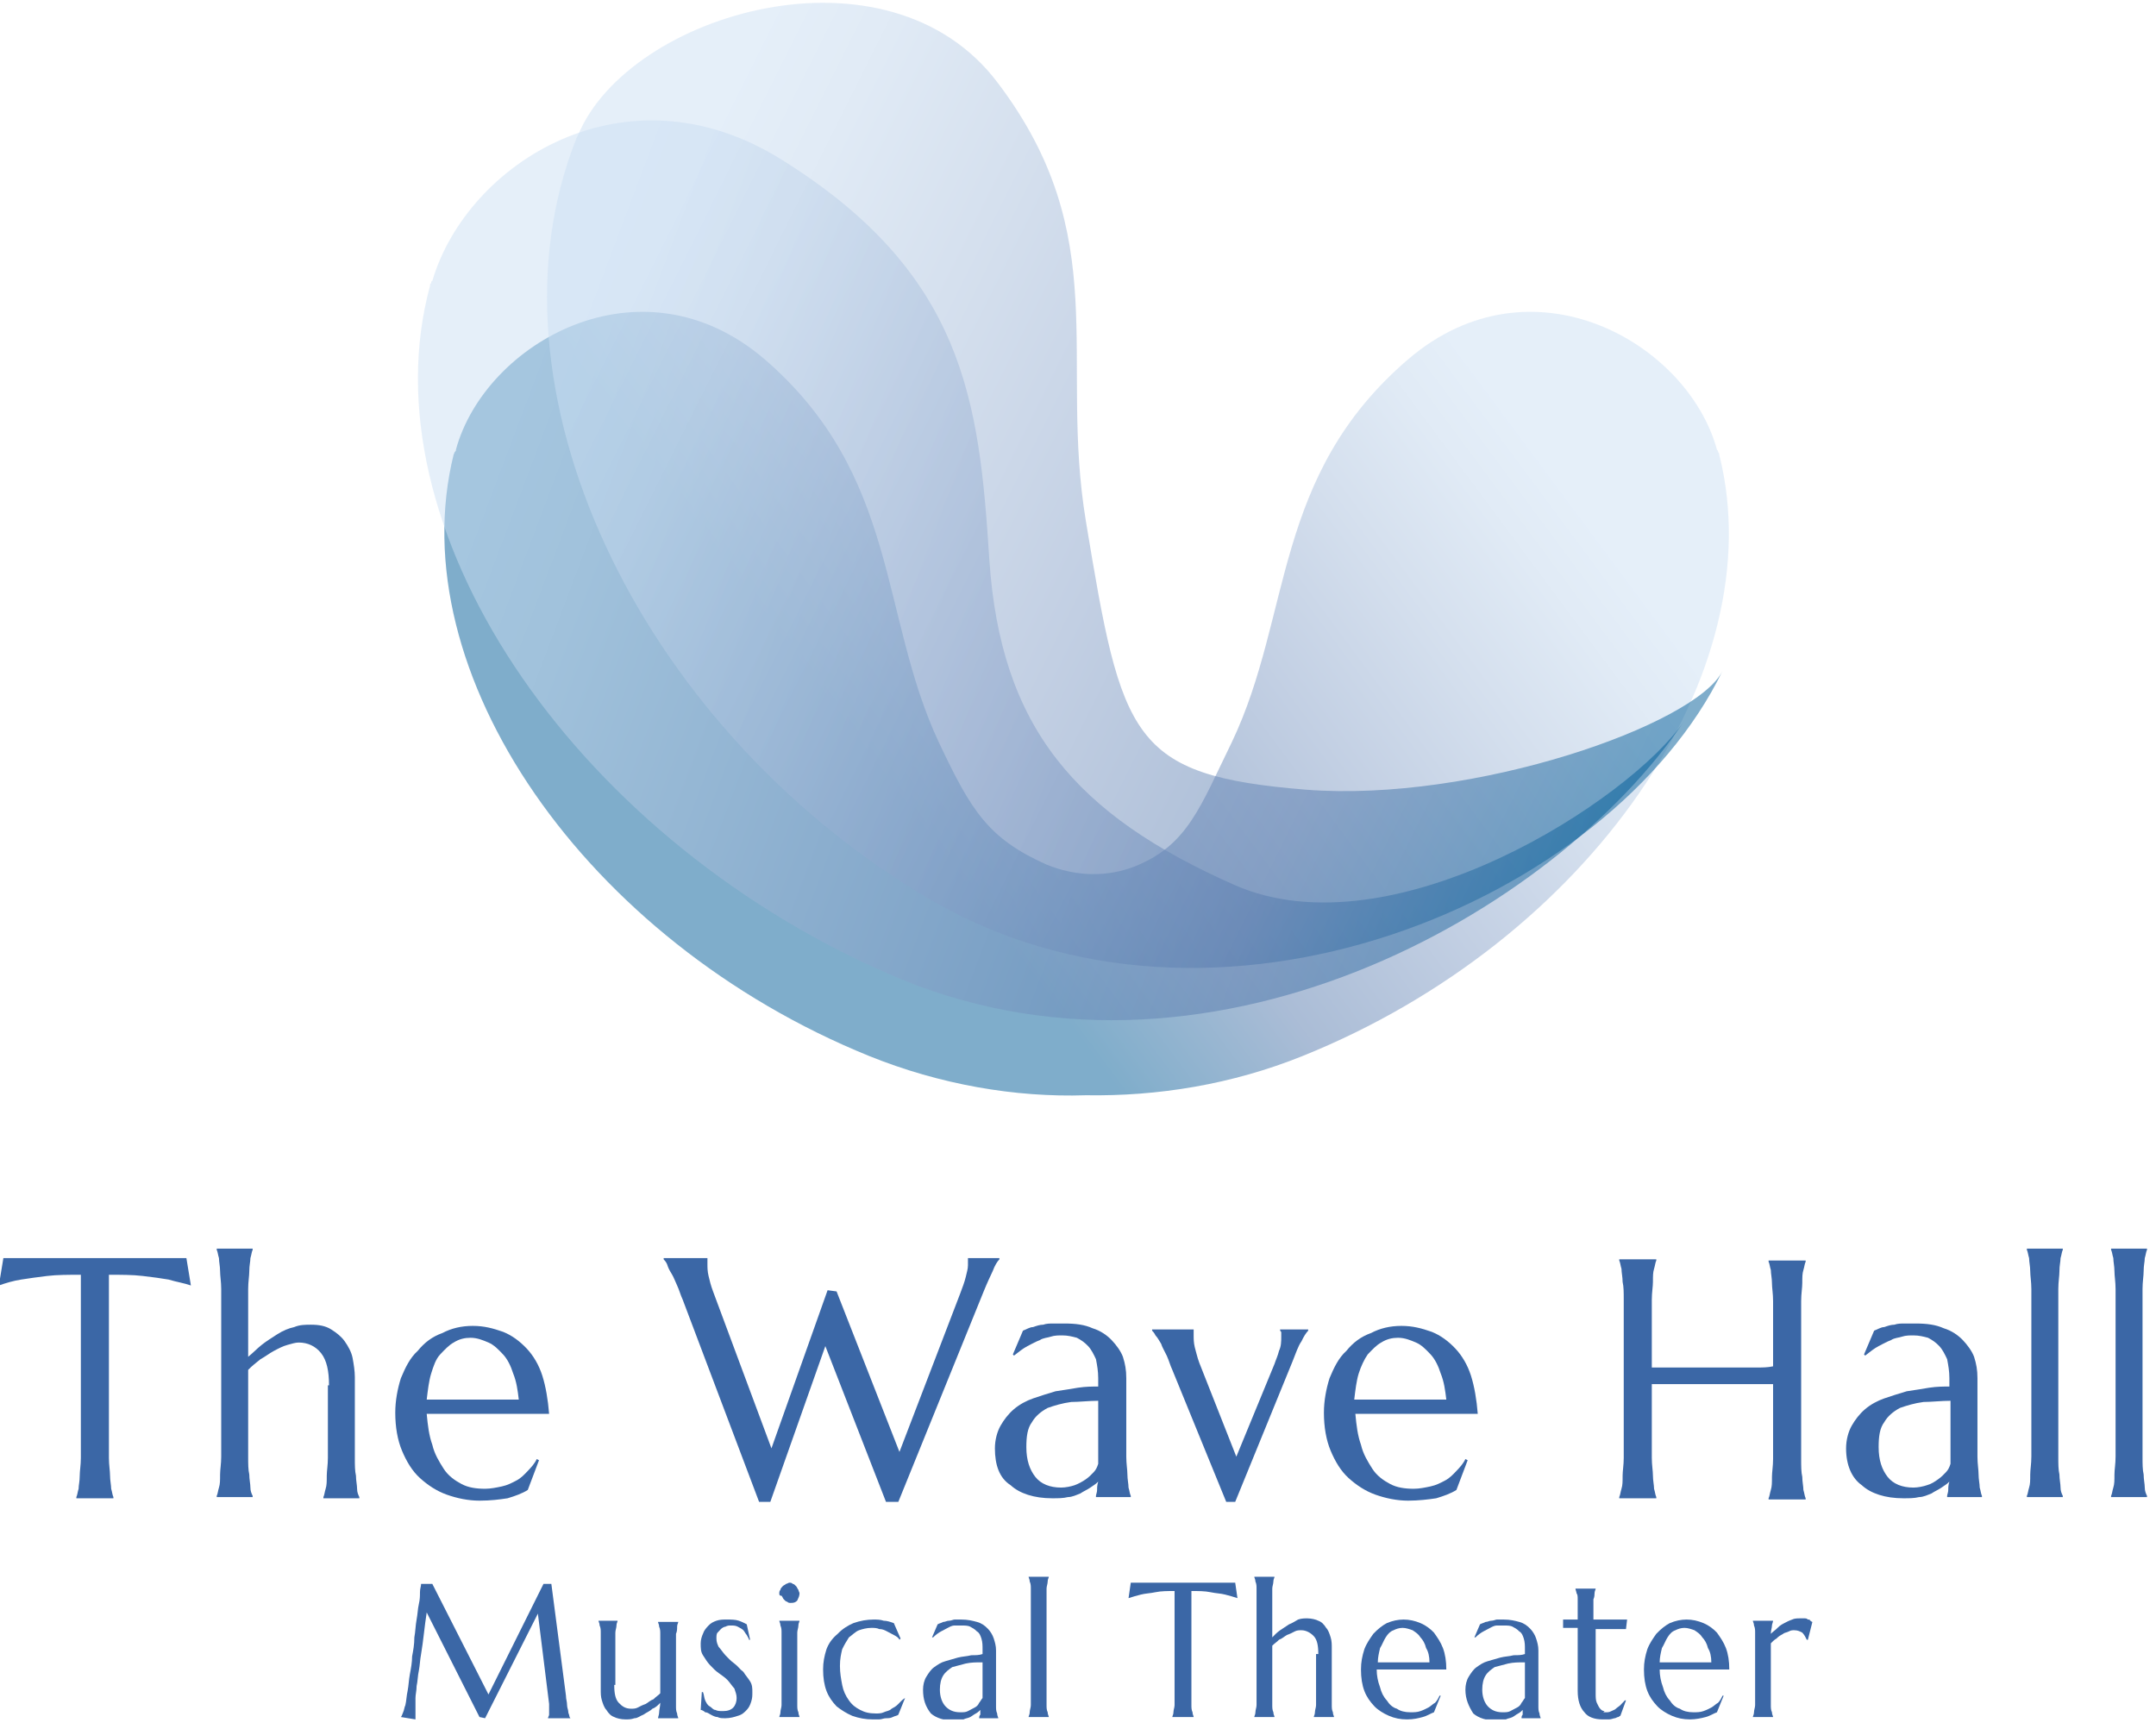 <svg width="192" height="154" viewBox="0 0 192 154" fill="none" xmlns="http://www.w3.org/2000/svg">
<g clip-path="url(#clip0_23_41)">
<path d="M153.1 40.471C153.1 40.365 153.1 40.365 153 40.259C153 40.153 153 40.153 152.9 40.047C150.3 30.518 136.4 22.577 125.4 32C113.3 42.377 115.1 54.765 109.7 66.095C106.9 71.812 105.8 75.2 101.2 77.106C98.6 78.165 95.8 78.059 93.2 77.001C88 74.671 86.5 72.236 83.6 66.095C78.3 54.765 80.1 42.377 68.1 32C57.1 22.577 43.2 30.518 40.6 40.047C40.6 40.153 40.6 40.153 40.5 40.259C40.4 40.365 40.5 40.365 40.4 40.471C35.6 59.847 52.1 83.777 77.4 94.047C83.7 96.589 90.4 97.753 96.7 97.542C103.1 97.647 109.7 96.589 116 94.047C141.5 83.777 158 59.847 153.1 40.471Z" fill="url(#paint0_linear_23_41)"/>
<path d="M150 64.189C138.6 81.236 107.2 99.236 78.9 86.636C50.6 74.142 32.5 46.718 38.3 25.436C38.3 25.33 38.3 25.224 38.4 25.224C38.4 25.118 38.4 25.012 38.5 25.012C41.6 14.53 55.7 5.53 69.6 14.212C85.9 24.377 87.2 35.706 88.1 49.789C89.1 64.824 95.8 72.553 109.9 78.8C124 85.047 145.3 71.177 150 64.189Z" fill="url(#paint1_linear_23_41)"/>
<path d="M153.4 59.742C143.5 80.177 108.2 95.318 82.4 79.859C56.6 64.4 42.6 34.33 51.3 12.412C51.3 12.306 51.4 12.2 51.4 12.2C51.4 12.095 51.5 11.989 51.5 11.989C56 1.189 79.1 -5.694 88.9 7.436C99.2 21.095 94.3 31.895 96.7 46.401C99.9 65.777 100.7 69.059 116.3 70.33C131.3 71.495 151.1 64.506 153.4 59.742Z" fill="url(#paint2_linear_23_41)"/>
<path d="M7.2 113.53C6.1 113.53 5.1 113.53 4.2 113.636C3.3 113.742 2.6 113.848 1.9 113.954C1.2 114.06 0.5 114.271 -0.1 114.483L0.3 112.048C0.4 112.048 0.6 112.048 0.8 112.048C1 112.048 1.3 112.048 1.5 112.048C1.8 112.048 2.1 112.048 2.4 112.048C2.7 112.048 3 112.048 3.3 112.048C3.6 112.048 3.8 112.048 4 112.048C4.2 112.048 4.4 112.048 4.5 112.048H12.4C12.5 112.048 12.6 112.048 12.9 112.048C13.1 112.048 13.3 112.048 13.6 112.048C13.9 112.048 14.2 112.048 14.5 112.048C14.8 112.048 15.1 112.048 15.4 112.048C15.7 112.048 15.9 112.048 16.1 112.048C16.3 112.048 16.5 112.048 16.6 112.048L17 114.483C16.4 114.271 15.7 114.166 15 113.954C14.4 113.848 13.6 113.742 12.7 113.636C11.8 113.53 10.8 113.53 9.7 113.53V127.613C9.7 128.46 9.7 129.201 9.7 129.836C9.7 130.471 9.8 131.001 9.8 131.424C9.8 131.848 9.9 132.271 9.9 132.589C10 132.907 10 133.118 10.1 133.33V133.436H6.8V133.33C6.9 133.118 6.9 132.907 7 132.589C7 132.271 7.1 131.954 7.1 131.424C7.1 131.001 7.2 130.471 7.2 129.836C7.2 129.201 7.2 128.46 7.2 127.613V113.53Z" fill="#3B67A6"/>
<path d="M29.3 123.377C29.3 122.107 29.1 121.154 28.6 120.518C28.1 119.883 27.4 119.565 26.6 119.565C26.3 119.565 26 119.671 25.6 119.777C25.2 119.883 24.8 120.095 24.4 120.307C24 120.518 23.6 120.836 23.2 121.048C22.8 121.365 22.4 121.683 22.1 122.001V127.507C22.1 128.354 22.1 129.095 22.1 129.73C22.1 130.365 22.1 130.895 22.2 131.318C22.2 131.742 22.3 132.165 22.3 132.483C22.3 132.801 22.4 133.012 22.5 133.224V133.33H19.3V133.224C19.4 133.012 19.4 132.801 19.5 132.483C19.6 132.165 19.6 131.848 19.6 131.318C19.6 130.895 19.7 130.365 19.7 129.73C19.7 129.095 19.7 128.354 19.7 127.507V117.024C19.7 116.177 19.7 115.436 19.7 114.801C19.7 114.165 19.6 113.636 19.6 113.212C19.6 112.789 19.5 112.365 19.5 112.048C19.4 111.73 19.4 111.518 19.3 111.307V111.201H22.5V111.307C22.4 111.518 22.4 111.73 22.3 112.048C22.3 112.365 22.2 112.683 22.2 113.212C22.2 113.636 22.1 114.165 22.1 114.801C22.1 115.436 22.1 116.177 22.1 117.024V120.836C22.5 120.518 22.9 120.095 23.3 119.777C23.7 119.46 24.2 119.142 24.7 118.824C25.2 118.507 25.7 118.295 26.2 118.189C26.7 117.977 27.2 117.977 27.7 117.977C28.4 117.977 29 118.083 29.5 118.401C30 118.718 30.4 119.036 30.7 119.46C31 119.883 31.3 120.412 31.4 120.942C31.5 121.471 31.6 122.107 31.6 122.636V127.612C31.6 128.46 31.6 129.201 31.6 129.836C31.6 130.471 31.6 131.001 31.7 131.424C31.7 131.848 31.8 132.271 31.8 132.589C31.8 132.907 31.9 133.118 32 133.33V133.436H28.8V133.33C28.9 133.118 28.9 132.907 29 132.589C29.1 132.271 29.1 131.954 29.1 131.424C29.1 131.001 29.2 130.471 29.2 129.836C29.2 129.201 29.2 128.46 29.2 127.612V123.377H29.3Z" fill="#3B67A6"/>
<path d="M42.7 133.648C41.7 133.648 40.7 133.436 39.8 133.118C38.9 132.801 38.1 132.271 37.4 131.636C36.7 131.001 36.2 130.154 35.8 129.201C35.4 128.248 35.2 127.083 35.2 125.812C35.2 124.754 35.4 123.695 35.7 122.742C36.1 121.789 36.5 120.942 37.2 120.307C37.8 119.565 38.5 119.036 39.4 118.718C40.2 118.295 41.1 118.083 42.1 118.083C43.1 118.083 43.9 118.295 44.8 118.612C45.6 118.93 46.3 119.459 46.9 120.095C47.5 120.73 48 121.577 48.3 122.53C48.6 123.483 48.8 124.648 48.9 125.918C47.9 125.918 46.8 125.918 45.8 125.918C44.8 125.918 43.7 125.918 42.5 125.918C41.7 125.918 40.9 125.918 40.1 125.918C39.3 125.918 38.6 125.918 38 125.918C38.1 126.977 38.2 127.824 38.5 128.671C38.7 129.518 39.1 130.154 39.5 130.789C39.9 131.424 40.5 131.848 41.1 132.165C41.7 132.483 42.4 132.589 43.2 132.589C43.7 132.589 44.2 132.483 44.7 132.377C45.2 132.271 45.6 132.059 46 131.848C46.4 131.636 46.7 131.318 47 131.001C47.3 130.683 47.6 130.365 47.8 129.942L48 130.048L47 132.695C46.5 133.012 45.9 133.224 45.2 133.436C44.5 133.542 43.7 133.648 42.7 133.648ZM40.9 124.648C41.8 124.648 42.8 124.648 43.7 124.648C44.6 124.648 45.5 124.648 46.2 124.648C46.1 123.801 46 123.059 45.7 122.318C45.5 121.683 45.2 121.048 44.8 120.624C44.4 120.201 44 119.777 43.5 119.565C43 119.354 42.5 119.142 41.9 119.142C41.4 119.142 40.9 119.248 40.4 119.565C40 119.777 39.6 120.201 39.2 120.624C38.8 121.048 38.6 121.683 38.4 122.318C38.2 122.954 38.1 123.801 38 124.648C38.4 124.648 38.9 124.648 39.3 124.648C39.9 124.648 40.4 124.648 40.9 124.648Z" fill="#3B67A6"/>
<path d="M74.5 115.013L80.1 129.307L85.5 115.224C85.7 114.695 85.9 114.165 86 113.742C86.1 113.318 86.2 113.001 86.2 112.683C86.2 112.577 86.2 112.471 86.2 112.366C86.2 112.26 86.2 112.154 86.2 112.154V112.048H89V112.154C88.8 112.365 88.6 112.683 88.4 113.213C88.2 113.636 87.9 114.271 87.6 115.013L80 133.754H78.9L73.5 119.883L68.6 133.754H67.6L60.8 115.754C60.6 115.33 60.5 114.907 60.3 114.483C60.1 114.06 60 113.742 59.8 113.424C59.6 113.107 59.5 112.895 59.4 112.577C59.3 112.365 59.2 112.26 59.1 112.154V112.048H63V112.154C63 112.26 63 112.366 63 112.366C63 112.471 63 112.471 63 112.577C63 112.895 63 113.213 63.1 113.636C63.2 114.06 63.3 114.483 63.5 115.013L68.7 128.989L73.7 114.907L74.5 115.013Z" fill="#3B67A6"/>
<path d="M88.6 128.989C88.6 128.248 88.8 127.506 89.1 126.977C89.4 126.448 89.8 125.918 90.3 125.495C90.8 125.071 91.4 124.753 92 124.542C92.6 124.33 93.3 124.118 94 123.906C94.7 123.801 95.4 123.695 96 123.589C96.7 123.483 97.3 123.483 97.8 123.483V122.742C97.8 122.106 97.7 121.577 97.6 121.048C97.4 120.624 97.2 120.201 96.9 119.883C96.6 119.565 96.3 119.353 95.9 119.142C95.5 119.036 95.1 118.93 94.6 118.93C94.3 118.93 93.9 118.93 93.6 119.036C93.3 119.142 92.9 119.142 92.6 119.353C92.3 119.459 91.9 119.671 91.5 119.883C91.1 120.095 90.7 120.412 90.3 120.73L90.2 120.624L91.1 118.506C91.4 118.401 91.7 118.189 92 118.189C92.3 118.083 92.6 117.977 92.9 117.977C93.2 117.871 93.5 117.871 93.8 117.871C94.1 117.871 94.5 117.871 94.8 117.871C95.8 117.871 96.6 117.977 97.3 118.295C98 118.506 98.6 118.93 99 119.353C99.4 119.777 99.8 120.306 100 120.836C100.2 121.471 100.3 122.001 100.3 122.742V127.506C100.3 128.353 100.3 129.095 100.3 129.73C100.3 130.365 100.4 130.895 100.4 131.318C100.4 131.742 100.5 132.165 100.5 132.483C100.6 132.801 100.6 133.012 100.7 133.224V133.33H97.6V133.224C97.6 133.118 97.7 132.906 97.7 132.695C97.7 132.483 97.7 132.271 97.8 131.953C97.6 132.165 97.4 132.271 97.1 132.483C96.8 132.695 96.5 132.801 96.2 133.012C95.9 133.118 95.5 133.33 95.1 133.33C94.7 133.436 94.2 133.436 93.7 133.436C92.1 133.436 90.8 133.012 90 132.271C89 131.636 88.6 130.471 88.6 128.989ZM97.8 124.753C97 124.753 96.1 124.859 95.4 124.859C94.6 124.965 93.9 125.177 93.3 125.389C92.7 125.706 92.2 126.13 91.9 126.659C91.5 127.189 91.4 127.93 91.4 128.883C91.4 130.048 91.7 130.895 92.2 131.53C92.7 132.165 93.5 132.483 94.5 132.483C94.9 132.483 95.4 132.377 95.7 132.271C96 132.165 96.4 131.953 96.7 131.742C97 131.53 97.2 131.318 97.4 131.106C97.6 130.895 97.7 130.683 97.8 130.365C97.8 129.942 97.8 129.624 97.8 129.095C97.8 128.671 97.8 128.142 97.8 127.506V124.753Z" fill="#3B67A6"/>
<path d="M106.3 118.295C106.3 118.401 106.3 118.507 106.3 118.613C106.3 118.718 106.3 118.824 106.3 118.93C106.3 119.248 106.3 119.566 106.4 119.989C106.5 120.307 106.6 120.836 106.8 121.366L110.1 129.73L113.5 121.471C113.6 121.154 113.8 120.73 113.9 120.307C114.1 119.883 114.1 119.46 114.1 119.036C114.1 118.93 114.1 118.824 114.1 118.718C114.1 118.613 114.1 118.613 114 118.507V118.401H116.5V118.507C116.3 118.718 116.1 119.036 115.9 119.46C115.6 119.883 115.4 120.518 115.1 121.26L110 133.754H109.2L104.4 122.001C104.2 121.577 104.1 121.154 103.9 120.73C103.7 120.307 103.5 119.989 103.4 119.671C103.2 119.354 103.1 119.142 102.9 118.93C102.8 118.718 102.7 118.613 102.6 118.507V118.401H106.3V118.295Z" fill="#3B67A6"/>
<path d="M125.4 133.648C124.4 133.648 123.4 133.436 122.5 133.118C121.6 132.801 120.8 132.271 120.1 131.636C119.4 131.001 118.9 130.154 118.5 129.201C118.1 128.248 117.9 127.083 117.9 125.812C117.9 124.754 118.1 123.695 118.4 122.742C118.8 121.789 119.2 120.942 119.9 120.307C120.5 119.565 121.2 119.036 122.1 118.718C122.9 118.295 123.8 118.083 124.8 118.083C125.8 118.083 126.6 118.295 127.5 118.612C128.3 118.93 129 119.459 129.6 120.095C130.2 120.73 130.7 121.577 131 122.53C131.3 123.483 131.5 124.648 131.6 125.918C130.6 125.918 129.5 125.918 128.5 125.918C127.5 125.918 126.4 125.918 125.2 125.918C124.4 125.918 123.6 125.918 122.8 125.918C122 125.918 121.3 125.918 120.7 125.918C120.8 126.977 120.9 127.824 121.2 128.671C121.4 129.518 121.8 130.154 122.2 130.789C122.6 131.424 123.2 131.848 123.8 132.165C124.4 132.483 125.1 132.589 125.9 132.589C126.4 132.589 126.9 132.483 127.4 132.377C127.9 132.271 128.3 132.059 128.7 131.848C129.1 131.636 129.4 131.318 129.7 131.001C130 130.683 130.3 130.365 130.5 129.942L130.7 130.048L129.7 132.695C129.2 133.012 128.6 133.224 127.9 133.436C127.2 133.542 126.3 133.648 125.4 133.648ZM123.5 124.648C124.4 124.648 125.4 124.648 126.3 124.648C127.2 124.648 128.1 124.648 128.8 124.648C128.7 123.801 128.6 123.059 128.3 122.318C128.1 121.683 127.8 121.048 127.4 120.624C127 120.201 126.6 119.777 126.1 119.565C125.6 119.354 125.1 119.142 124.5 119.142C124 119.142 123.5 119.248 123 119.565C122.6 119.777 122.2 120.201 121.8 120.624C121.5 121.048 121.2 121.683 121 122.318C120.8 122.954 120.7 123.801 120.6 124.648C121 124.648 121.5 124.648 121.9 124.648C122.5 124.648 123 124.648 123.5 124.648Z" fill="#3B67A6"/>
<path d="M157.9 123.271C157.5 123.271 157.1 123.271 156.5 123.271C155.9 123.271 155.3 123.271 154.7 123.271C154 123.271 153.4 123.271 152.7 123.271C152 123.271 151.3 123.271 150.6 123.271C149.9 123.271 149.3 123.271 148.7 123.271C148.1 123.271 147.6 123.271 147.1 123.271V127.613C147.1 128.46 147.1 129.201 147.1 129.836C147.1 130.471 147.2 131.001 147.2 131.424C147.2 131.848 147.3 132.271 147.3 132.589C147.4 132.907 147.4 133.119 147.5 133.33V133.436H144.2V133.33C144.3 133.119 144.3 132.907 144.4 132.589C144.5 132.271 144.5 131.954 144.5 131.424C144.5 131.001 144.6 130.471 144.6 129.836C144.6 129.201 144.6 128.46 144.6 127.613V117.977C144.6 117.13 144.6 116.389 144.6 115.754C144.6 115.119 144.6 114.589 144.5 114.166C144.5 113.742 144.4 113.319 144.4 113.001C144.3 112.683 144.3 112.471 144.2 112.26V112.154H147.5V112.26C147.4 112.471 147.4 112.683 147.3 113.001C147.2 113.319 147.2 113.636 147.2 114.166C147.2 114.589 147.1 115.119 147.1 115.754C147.1 116.389 147.1 117.13 147.1 117.977V121.789C147.6 121.789 148.1 121.789 148.7 121.789C149.3 121.789 150 121.789 150.6 121.789C151.3 121.789 151.9 121.789 152.6 121.789C153.3 121.789 154 121.789 154.6 121.789C155.2 121.789 155.8 121.789 156.4 121.789C157 121.789 157.4 121.789 157.9 121.683V118.083C157.9 117.236 157.9 116.495 157.9 115.86C157.9 115.224 157.8 114.695 157.8 114.271C157.8 113.848 157.7 113.424 157.7 113.107C157.6 112.789 157.6 112.577 157.5 112.366V112.26H160.8V112.366C160.7 112.577 160.7 112.789 160.6 113.107C160.5 113.424 160.5 113.742 160.5 114.271C160.5 114.695 160.4 115.224 160.4 115.86C160.4 116.495 160.4 117.236 160.4 118.083V127.719C160.4 128.566 160.4 129.307 160.4 129.942C160.4 130.577 160.4 131.107 160.5 131.53C160.5 131.954 160.6 132.377 160.6 132.695C160.7 133.013 160.7 133.224 160.8 133.436V133.542H157.5V133.436C157.6 133.224 157.6 133.013 157.7 132.695C157.8 132.377 157.8 132.06 157.8 131.53C157.8 131.107 157.9 130.577 157.9 129.942C157.9 129.307 157.9 128.566 157.9 127.719V123.271Z" fill="#3B67A6"/>
<path d="M164.4 128.989C164.4 128.248 164.6 127.506 164.9 126.977C165.2 126.448 165.6 125.918 166.1 125.495C166.6 125.071 167.2 124.753 167.8 124.542C168.4 124.33 169.1 124.118 169.8 123.906C170.5 123.801 171.2 123.695 171.8 123.589C172.5 123.483 173.1 123.483 173.6 123.483V122.742C173.6 122.106 173.5 121.577 173.4 121.048C173.2 120.624 173 120.201 172.7 119.883C172.4 119.565 172.1 119.353 171.7 119.142C171.3 119.036 170.9 118.93 170.4 118.93C170.1 118.93 169.7 118.93 169.4 119.036C169.1 119.142 168.7 119.142 168.4 119.353C168.1 119.459 167.7 119.671 167.3 119.883C166.9 120.095 166.5 120.412 166.1 120.73L166 120.624L166.9 118.506C167.2 118.401 167.5 118.189 167.8 118.189C168.1 118.083 168.4 117.977 168.7 117.977C169 117.871 169.3 117.871 169.6 117.871C169.9 117.871 170.3 117.871 170.6 117.871C171.6 117.871 172.4 117.977 173.1 118.295C173.8 118.506 174.4 118.93 174.8 119.353C175.2 119.777 175.6 120.306 175.8 120.836C176 121.471 176.1 122.001 176.1 122.742V127.506C176.1 128.353 176.1 129.095 176.1 129.73C176.1 130.365 176.2 130.895 176.2 131.318C176.2 131.742 176.3 132.165 176.3 132.483C176.4 132.801 176.4 133.012 176.5 133.224V133.33H173.4V133.224C173.4 133.118 173.5 132.906 173.5 132.695C173.5 132.483 173.5 132.271 173.6 131.953C173.4 132.165 173.2 132.271 172.9 132.483C172.6 132.695 172.3 132.801 172 133.012C171.7 133.118 171.3 133.33 170.9 133.33C170.5 133.436 170 133.436 169.5 133.436C167.9 133.436 166.6 133.012 165.8 132.271C164.9 131.636 164.4 130.471 164.4 128.989ZM173.7 124.753C172.9 124.753 172 124.859 171.3 124.859C170.5 124.965 169.8 125.177 169.2 125.389C168.6 125.706 168.1 126.13 167.8 126.659C167.4 127.189 167.3 127.93 167.3 128.883C167.3 130.048 167.6 130.895 168.1 131.53C168.6 132.165 169.4 132.483 170.4 132.483C170.8 132.483 171.3 132.377 171.6 132.271C172 132.165 172.3 131.953 172.6 131.742C172.9 131.53 173.1 131.318 173.3 131.106C173.5 130.895 173.6 130.683 173.7 130.365C173.7 129.942 173.7 129.624 173.7 129.095C173.7 128.671 173.7 128.142 173.7 127.506V124.753Z" fill="#3B67A6"/>
<path d="M180.9 117.024C180.9 116.177 180.9 115.436 180.9 114.801C180.9 114.165 180.8 113.636 180.8 113.212C180.8 112.789 180.7 112.365 180.7 112.048C180.6 111.73 180.6 111.518 180.5 111.307V111.201H183.7V111.307C183.6 111.518 183.6 111.73 183.5 112.048C183.5 112.365 183.4 112.683 183.4 113.212C183.4 113.636 183.3 114.165 183.3 114.801C183.3 115.436 183.3 116.177 183.3 117.024V127.507C183.3 128.354 183.3 129.095 183.3 129.73C183.3 130.365 183.3 130.895 183.4 131.318C183.4 131.742 183.5 132.165 183.5 132.483C183.5 132.801 183.6 133.012 183.7 133.224V133.33H180.5V133.224C180.6 133.012 180.6 132.801 180.7 132.483C180.8 132.165 180.8 131.848 180.8 131.318C180.8 130.895 180.9 130.365 180.9 129.73C180.9 129.095 180.9 128.354 180.9 127.507V117.024Z" fill="#3B67A6"/>
<path d="M188.4 117.024C188.4 116.177 188.4 115.436 188.4 114.801C188.4 114.165 188.3 113.636 188.3 113.212C188.3 112.789 188.2 112.365 188.2 112.048C188.1 111.73 188.1 111.518 188 111.307V111.201H191.2V111.307C191.1 111.518 191.1 111.73 191 112.048C191 112.365 190.9 112.683 190.9 113.212C190.9 113.636 190.8 114.165 190.8 114.801C190.8 115.436 190.8 116.177 190.8 117.024V127.507C190.8 128.354 190.8 129.095 190.8 129.73C190.8 130.365 190.8 130.895 190.9 131.318C190.9 131.742 191 132.165 191 132.483C191 132.801 191.1 133.012 191.2 133.224V133.33H188V133.224C188.1 133.012 188.1 132.801 188.2 132.483C188.3 132.165 188.3 131.848 188.3 131.318C188.3 130.895 188.4 130.365 188.4 129.73C188.4 129.095 188.4 128.354 188.4 127.507V117.024Z" fill="#3B67A6"/>
<path d="M35.7 152.918C35.8 152.813 35.8 152.707 35.9 152.495C36 152.283 36 152.071 36.1 151.86C36.2 151.436 36.2 151.013 36.3 150.589C36.4 150.06 36.4 149.636 36.5 149.107C36.6 148.577 36.7 148.048 36.7 147.518C36.8 146.989 36.9 146.46 36.9 145.824C37 145.295 37 144.765 37.1 144.236C37.2 143.707 37.2 143.283 37.3 142.86C37.4 142.436 37.4 142.118 37.4 141.801C37.4 141.483 37.5 141.271 37.5 141.06H38.5L43.5 150.907L48.4 141.06H49.1L50.4 151.013C50.4 151.33 50.5 151.542 50.5 151.86C50.5 152.071 50.6 152.283 50.6 152.389C50.6 152.601 50.7 152.707 50.7 152.813C50.7 152.918 50.8 153.024 50.8 153.024H48.8C48.8 152.918 48.9 152.813 48.9 152.707C48.9 152.601 48.9 152.389 48.9 152.177C48.9 152.071 48.9 152.071 48.9 151.965C48.9 151.86 48.9 151.86 48.9 151.754L47.9 143.707L43.2 153.024L42.7 152.918L38 143.601C37.8 144.871 37.7 146.142 37.5 147.307C37.4 147.836 37.4 148.26 37.3 148.789C37.2 149.213 37.2 149.742 37.1 150.165C37.1 150.589 37 150.907 37 151.224C37 151.542 37 151.754 37 151.965C37 152.177 37 152.283 37 152.495C37 152.601 37 152.813 37 152.813C37 152.918 37 153.024 37 153.13L35.7 152.918Z" fill="#3B67A6"/>
<path d="M54.7 150.059C54.7 150.801 54.8 151.33 55.1 151.648C55.4 151.965 55.7 152.177 56.2 152.177C56.4 152.177 56.6 152.177 56.8 152.071C57 151.965 57.2 151.859 57.5 151.754C57.7 151.648 57.9 151.436 58.2 151.33C58.4 151.118 58.6 151.012 58.8 150.801C58.8 150.589 58.8 150.483 58.8 150.271C58.8 150.059 58.8 149.848 58.8 149.742V147.73C58.8 147.306 58.8 146.883 58.8 146.459C58.8 146.142 58.8 145.824 58.8 145.506C58.8 145.295 58.8 145.083 58.7 144.871C58.7 144.659 58.6 144.554 58.6 144.448H60.4C60.4 144.554 60.3 144.659 60.3 144.871C60.3 145.083 60.3 145.295 60.2 145.506C60.2 145.718 60.2 146.036 60.2 146.459C60.2 146.777 60.2 147.201 60.2 147.73V149.742C60.2 150.165 60.2 150.589 60.2 151.012C60.2 151.33 60.2 151.648 60.2 151.965C60.2 152.177 60.2 152.389 60.3 152.601C60.3 152.812 60.4 152.918 60.4 153.024H58.6C58.6 152.918 58.7 152.706 58.7 152.495C58.7 152.283 58.8 151.965 58.8 151.648C58.6 151.859 58.4 152.071 58.1 152.177C57.9 152.389 57.6 152.495 57.3 152.706C57 152.812 56.8 153.024 56.5 153.024C56.2 153.13 56 153.13 55.7 153.13C55.3 153.13 54.9 153.024 54.7 152.918C54.4 152.812 54.2 152.601 54 152.283C53.8 152.071 53.7 151.754 53.6 151.436C53.5 151.118 53.5 150.801 53.5 150.483V147.624C53.5 147.201 53.5 146.777 53.5 146.354C53.5 146.036 53.5 145.718 53.5 145.401C53.5 145.189 53.5 144.977 53.4 144.765C53.4 144.554 53.3 144.448 53.3 144.342H55C55 144.448 54.9 144.554 54.9 144.765C54.9 144.977 54.8 145.189 54.8 145.401C54.8 145.612 54.8 145.93 54.8 146.354C54.8 146.671 54.8 147.095 54.8 147.624V150.059H54.7Z" fill="#3B67A6"/>
<path d="M66.8 146.036H66.7C66.7 145.93 66.6 145.825 66.5 145.613C66.4 145.507 66.3 145.295 66.2 145.189C66.1 145.083 65.9 144.978 65.7 144.872C65.5 144.766 65.3 144.766 65.1 144.766C64.9 144.766 64.8 144.766 64.6 144.872C64.5 144.872 64.3 144.978 64.2 145.083C64.1 145.189 64 145.295 63.9 145.401C63.8 145.507 63.8 145.719 63.8 145.93C63.8 146.248 63.9 146.46 64 146.672C64.2 146.883 64.4 147.201 64.6 147.413C64.8 147.625 65.1 147.942 65.4 148.154C65.7 148.366 65.9 148.683 66.2 148.895C66.4 149.213 66.6 149.425 66.8 149.742C67 150.06 67 150.378 67 150.695C67 151.013 67 151.225 66.9 151.542C66.8 151.86 66.7 152.072 66.5 152.283C66.3 152.495 66.1 152.707 65.7 152.813C65.4 152.919 65 153.025 64.6 153.025C64.3 153.025 64.1 153.025 63.9 152.919C63.7 152.919 63.5 152.813 63.3 152.707C63.1 152.601 63 152.495 62.8 152.495C62.7 152.389 62.5 152.283 62.4 152.283L62.5 150.695H62.6C62.7 150.907 62.7 151.225 62.8 151.436C62.9 151.648 63 151.86 63.2 151.966C63.4 152.072 63.5 152.283 63.7 152.283C63.9 152.389 64.1 152.389 64.4 152.389C64.8 152.389 65.1 152.283 65.3 152.072C65.5 151.86 65.6 151.542 65.6 151.225C65.6 150.907 65.5 150.695 65.4 150.378C65.2 150.166 65 149.848 64.8 149.636C64.6 149.425 64.3 149.213 64 149.001C63.7 148.789 63.5 148.578 63.2 148.26C63 148.048 62.8 147.73 62.6 147.413C62.4 147.095 62.4 146.778 62.4 146.354C62.4 146.036 62.5 145.719 62.6 145.507C62.7 145.189 62.9 144.978 63.1 144.766C63.3 144.554 63.5 144.448 63.8 144.342C64.1 144.236 64.4 144.236 64.7 144.236C65.1 144.236 65.5 144.236 65.8 144.342C66.1 144.448 66.3 144.554 66.5 144.66L66.8 146.036Z" fill="#3B67A6"/>
<path d="M69.6 147.624C69.6 147.201 69.6 146.777 69.6 146.354C69.6 146.036 69.6 145.718 69.6 145.401C69.6 145.189 69.6 144.977 69.5 144.765C69.5 144.554 69.4 144.448 69.4 144.342H71.2C71.2 144.448 71.1 144.554 71.1 144.765C71.1 144.977 71 145.189 71 145.401C71 145.612 71 145.93 71 146.354C71 146.671 71 147.095 71 147.624V149.636C71 150.06 71 150.483 71 150.907C71 151.224 71 151.542 71 151.859C71 152.071 71 152.283 71.1 152.495C71.1 152.707 71.2 152.812 71.2 152.918H69.4C69.4 152.812 69.5 152.707 69.5 152.495C69.5 152.283 69.6 152.071 69.6 151.859C69.6 151.648 69.6 151.33 69.6 150.907C69.6 150.589 69.6 150.165 69.6 149.636V147.624ZM69.4 141.907C69.4 141.801 69.4 141.695 69.5 141.589C69.5 141.483 69.6 141.377 69.7 141.271C69.8 141.165 69.9 141.165 70 141.06C70.1 141.06 70.2 140.954 70.3 140.954C70.4 140.954 70.5 140.954 70.6 141.06C70.7 141.06 70.8 141.165 70.9 141.271C71 141.377 71 141.483 71.1 141.589C71.1 141.695 71.2 141.801 71.2 141.907C71.2 142.118 71.1 142.33 71 142.542C70.8 142.754 70.6 142.754 70.4 142.754C70.3 142.754 70.2 142.754 70.1 142.648C70 142.648 69.9 142.542 69.8 142.436C69.7 142.33 69.7 142.224 69.6 142.118C69.4 142.118 69.4 142.012 69.4 141.907Z" fill="#3B67A6"/>
<path d="M80.6 151.225L80 152.707C79.9 152.813 79.7 152.813 79.5 152.919C79.3 153.025 79.1 153.025 78.9 153.025C78.7 153.025 78.5 153.13 78.3 153.13C78.1 153.13 77.9 153.13 77.7 153.13C77.1 153.13 76.5 153.025 75.9 152.813C75.4 152.601 74.9 152.283 74.5 151.966C74.1 151.542 73.8 151.119 73.6 150.589C73.4 150.06 73.3 149.425 73.3 148.683C73.3 148.048 73.4 147.519 73.6 146.883C73.8 146.354 74.1 145.93 74.6 145.507C75 145.083 75.5 144.766 76 144.554C76.6 144.342 77.2 144.236 77.8 144.236C78.1 144.236 78.4 144.236 78.7 144.342C79 144.342 79.3 144.448 79.6 144.554L80.2 145.93L80.1 146.036C80 145.825 79.8 145.719 79.6 145.613C79.4 145.507 79.2 145.401 79 145.295C78.8 145.189 78.6 145.083 78.3 145.083C78.1 144.978 77.8 144.978 77.6 144.978C77.2 144.978 76.8 145.083 76.5 145.189C76.2 145.295 75.9 145.613 75.6 145.825C75.4 146.142 75.2 146.46 75 146.883C74.9 147.307 74.8 147.73 74.8 148.366C74.8 149.001 74.9 149.53 75 150.06C75.1 150.589 75.3 151.013 75.6 151.436C75.9 151.86 76.2 152.072 76.6 152.283C77 152.495 77.4 152.601 78 152.601C78.2 152.601 78.5 152.601 78.7 152.495C78.9 152.389 79.2 152.389 79.4 152.178C79.6 152.072 79.8 151.966 80 151.754C80.2 151.542 80.4 151.33 80.6 151.225Z" fill="#3B67A6"/>
<path d="M82.2 150.483C82.2 150.06 82.3 149.636 82.5 149.319C82.7 149.001 82.9 148.683 83.2 148.472C83.5 148.26 83.8 148.048 84.2 147.942C84.6 147.836 84.9 147.73 85.3 147.625C85.7 147.519 86.1 147.519 86.5 147.413C86.9 147.413 87.2 147.413 87.5 147.307V146.883C87.5 146.566 87.5 146.248 87.4 145.93C87.3 145.613 87.2 145.401 87 145.295C86.8 145.083 86.6 144.978 86.4 144.872C86.2 144.766 85.9 144.766 85.6 144.766C85.4 144.766 85.2 144.766 85 144.766C84.8 144.766 84.6 144.872 84.4 144.978C84.2 145.083 84 145.189 83.8 145.295C83.6 145.401 83.3 145.613 83.1 145.825H83L83.5 144.66C83.7 144.554 83.8 144.554 84 144.448C84.2 144.448 84.3 144.342 84.5 144.342C84.7 144.342 84.9 144.236 85 144.236C85.2 144.236 85.4 144.236 85.6 144.236C86.2 144.236 86.6 144.342 87 144.448C87.4 144.554 87.7 144.766 88 145.083C88.2 145.295 88.4 145.613 88.5 145.93C88.6 146.248 88.7 146.566 88.7 146.989V149.742C88.7 150.166 88.7 150.589 88.7 151.013C88.7 151.33 88.7 151.648 88.7 151.966C88.7 152.178 88.7 152.389 88.8 152.601C88.8 152.813 88.9 152.919 88.9 153.025H87.2C87.2 152.919 87.2 152.813 87.3 152.707C87.3 152.601 87.3 152.495 87.3 152.283C87.2 152.389 87.1 152.495 86.9 152.601C86.7 152.707 86.6 152.813 86.4 152.919C86.2 153.025 86 153.025 85.8 153.13C85.6 153.236 85.3 153.236 85 153.236C84.1 153.236 83.4 153.025 82.9 152.601C82.4 151.966 82.2 151.33 82.2 150.483ZM87.4 148.048C86.9 148.048 86.5 148.048 86 148.154C85.6 148.26 85.2 148.366 84.8 148.472C84.5 148.683 84.2 148.895 84 149.213C83.8 149.53 83.7 149.954 83.7 150.483C83.7 151.119 83.9 151.648 84.2 151.966C84.5 152.283 84.9 152.495 85.5 152.495C85.8 152.495 86 152.495 86.2 152.389C86.4 152.283 86.6 152.177 86.8 152.072C87 151.966 87.1 151.86 87.2 151.648C87.3 151.542 87.4 151.33 87.5 151.225C87.5 151.013 87.5 150.801 87.5 150.483C87.5 150.272 87.5 149.954 87.5 149.636V148.048H87.4Z" fill="#3B67A6"/>
<path d="M91.8 143.707C91.8 143.283 91.8 142.86 91.8 142.436C91.8 142.118 91.8 141.801 91.8 141.483C91.8 141.271 91.8 141.06 91.7 140.848C91.7 140.636 91.6 140.53 91.6 140.424H93.4C93.4 140.53 93.3 140.636 93.3 140.848C93.3 141.06 93.2 141.271 93.2 141.483C93.2 141.695 93.2 142.013 93.2 142.436C93.2 142.754 93.2 143.177 93.2 143.707V149.636C93.2 150.06 93.2 150.483 93.2 150.907C93.2 151.224 93.2 151.542 93.2 151.86C93.2 152.071 93.2 152.283 93.3 152.495C93.3 152.707 93.4 152.813 93.4 152.918H91.6C91.6 152.813 91.7 152.707 91.7 152.495C91.7 152.283 91.8 152.071 91.8 151.86C91.8 151.648 91.8 151.33 91.8 150.907C91.8 150.589 91.8 150.166 91.8 149.636V143.707Z" fill="#3B67A6"/>
<path d="M104.6 141.695C104 141.695 103.4 141.695 102.9 141.801C102.4 141.907 102 141.907 101.6 142.012C101.2 142.118 100.8 142.224 100.5 142.33L100.7 140.954C100.8 140.954 100.9 140.954 101 140.954C101.1 140.954 101.3 140.954 101.4 140.954C101.6 140.954 101.7 140.954 101.9 140.954C102.1 140.954 102.2 140.954 102.4 140.954C102.6 140.954 102.7 140.954 102.8 140.954C102.9 140.954 103 140.954 103.1 140.954H107.6C107.7 140.954 107.7 140.954 107.9 140.954C108 140.954 108.2 140.954 108.3 140.954C108.5 140.954 108.6 140.954 108.8 140.954C109 140.954 109.1 140.954 109.3 140.954C109.5 140.954 109.6 140.954 109.7 140.954C109.8 140.954 109.9 140.954 110 140.954L110.2 142.33C109.9 142.224 109.5 142.118 109.1 142.012C108.7 141.907 108.3 141.907 107.8 141.801C107.3 141.695 106.7 141.695 106.1 141.695V149.636C106.1 150.06 106.1 150.483 106.1 150.907C106.1 151.224 106.1 151.542 106.1 151.859C106.1 152.071 106.1 152.283 106.2 152.495C106.2 152.707 106.3 152.812 106.3 152.918H104.4C104.4 152.812 104.5 152.707 104.5 152.495C104.5 152.283 104.6 152.071 104.6 151.859C104.6 151.648 104.6 151.33 104.6 150.907C104.6 150.589 104.6 150.165 104.6 149.636V141.695Z" fill="#3B67A6"/>
<path d="M117.4 147.307C117.4 146.565 117.3 146.036 117 145.718C116.7 145.401 116.3 145.189 115.9 145.189C115.7 145.189 115.5 145.189 115.3 145.295C115.1 145.401 114.9 145.507 114.6 145.613C114.4 145.718 114.2 145.93 113.9 146.036C113.7 146.248 113.5 146.354 113.3 146.565V149.636C113.3 150.06 113.3 150.483 113.3 150.907C113.3 151.224 113.3 151.542 113.3 151.86C113.3 152.071 113.3 152.283 113.4 152.495C113.4 152.707 113.5 152.813 113.5 152.918H111.7C111.7 152.813 111.8 152.707 111.8 152.495C111.8 152.283 111.9 152.071 111.9 151.86C111.9 151.648 111.9 151.33 111.9 150.907C111.9 150.589 111.9 150.166 111.9 149.636V143.707C111.9 143.283 111.9 142.86 111.9 142.436C111.9 142.118 111.9 141.801 111.9 141.483C111.9 141.271 111.9 141.06 111.8 140.848C111.8 140.636 111.7 140.53 111.7 140.424H113.5C113.5 140.53 113.4 140.636 113.4 140.848C113.4 141.06 113.3 141.271 113.3 141.483C113.3 141.695 113.3 142.013 113.3 142.436C113.3 142.754 113.3 143.177 113.3 143.707V145.824C113.5 145.613 113.7 145.401 114 145.189C114.3 144.977 114.5 144.871 114.8 144.66C115.1 144.554 115.4 144.342 115.6 144.236C115.9 144.13 116.2 144.13 116.4 144.13C116.8 144.13 117.2 144.236 117.4 144.342C117.7 144.448 117.9 144.66 118.1 144.977C118.3 145.189 118.4 145.507 118.5 145.824C118.6 146.142 118.6 146.46 118.6 146.777V149.636C118.6 150.06 118.6 150.483 118.6 150.907C118.6 151.224 118.6 151.542 118.6 151.86C118.6 152.071 118.6 152.283 118.7 152.495C118.7 152.707 118.8 152.813 118.8 152.918H117C117 152.813 117.1 152.707 117.1 152.495C117.1 152.283 117.2 152.071 117.2 151.86C117.2 151.648 117.2 151.33 117.2 150.907C117.2 150.589 117.2 150.166 117.2 149.636V147.307H117.4Z" fill="#3B67A6"/>
<path d="M125.3 153.13C124.7 153.13 124.2 153.025 123.7 152.813C123.2 152.601 122.7 152.283 122.4 151.966C122 151.542 121.7 151.119 121.5 150.589C121.3 150.06 121.2 149.425 121.2 148.683C121.2 148.048 121.3 147.519 121.5 146.883C121.7 146.354 122 145.93 122.3 145.507C122.7 145.083 123.1 144.766 123.5 144.554C124 144.342 124.5 144.236 125 144.236C125.5 144.236 126 144.342 126.5 144.554C127 144.766 127.4 145.083 127.7 145.401C128 145.825 128.3 146.248 128.5 146.777C128.7 147.307 128.8 147.942 128.8 148.683C128.2 148.683 127.6 148.683 127 148.683C126.4 148.683 125.8 148.683 125.1 148.683C124.6 148.683 124.2 148.683 123.8 148.683C123.4 148.683 123 148.683 122.6 148.683C122.6 149.213 122.7 149.742 122.9 150.272C123 150.695 123.2 151.119 123.5 151.436C123.7 151.754 124 152.072 124.4 152.178C124.7 152.389 125.1 152.495 125.6 152.495C125.9 152.495 126.2 152.495 126.5 152.389C126.8 152.283 127 152.177 127.2 152.072C127.4 151.966 127.6 151.754 127.8 151.648C128 151.436 128.1 151.225 128.2 151.013H128.3L127.7 152.495C127.4 152.601 127.1 152.813 126.7 152.919C126.3 153.025 125.9 153.13 125.3 153.13ZM124.3 148.048C124.8 148.048 125.4 148.048 125.9 148.048C126.4 148.048 126.9 148.048 127.3 148.048C127.3 147.519 127.2 147.095 127 146.777C126.9 146.354 126.7 146.036 126.5 145.825C126.3 145.507 126.1 145.401 125.8 145.189C125.5 145.083 125.2 144.978 124.9 144.978C124.6 144.978 124.3 145.083 124.1 145.189C123.8 145.295 123.6 145.507 123.4 145.825C123.2 146.142 123.1 146.46 122.9 146.777C122.8 147.201 122.7 147.625 122.7 148.048C122.9 148.048 123.2 148.048 123.4 148.048C123.6 148.048 124 148.048 124.3 148.048Z" fill="#3B67A6"/>
<path d="M130.5 150.483C130.5 150.06 130.6 149.636 130.8 149.319C131 149.001 131.2 148.683 131.5 148.472C131.8 148.26 132.1 148.048 132.5 147.942C132.9 147.836 133.2 147.73 133.6 147.625C134 147.519 134.4 147.519 134.8 147.413C135.2 147.413 135.5 147.413 135.8 147.307V146.883C135.8 146.566 135.8 146.248 135.7 145.93C135.6 145.613 135.5 145.401 135.3 145.295C135.1 145.083 134.9 144.978 134.7 144.872C134.5 144.766 134.2 144.766 133.9 144.766C133.7 144.766 133.5 144.766 133.3 144.766C133.1 144.766 132.9 144.872 132.7 144.978C132.5 145.083 132.3 145.189 132.1 145.295C131.9 145.401 131.6 145.613 131.4 145.825H131.3L131.8 144.66C132 144.554 132.1 144.554 132.3 144.448C132.5 144.448 132.6 144.342 132.8 144.342C133 144.342 133.2 144.236 133.3 144.236C133.5 144.236 133.7 144.236 133.9 144.236C134.5 144.236 134.9 144.342 135.3 144.448C135.7 144.554 136 144.766 136.3 145.083C136.5 145.295 136.7 145.613 136.8 145.93C136.9 146.248 137 146.566 137 146.989V149.742C137 150.166 137 150.589 137 151.013C137 151.33 137 151.648 137 151.966C137 152.178 137 152.389 137.1 152.601C137.1 152.813 137.2 152.919 137.2 153.025H135.5C135.5 152.919 135.5 152.813 135.6 152.707C135.6 152.601 135.6 152.495 135.6 152.283C135.5 152.389 135.4 152.495 135.2 152.601C135 152.707 134.9 152.813 134.7 152.919C134.5 153.025 134.3 153.025 134.1 153.13C133.9 153.236 133.6 153.236 133.3 153.236C132.4 153.236 131.7 153.025 131.2 152.601C130.8 151.966 130.5 151.33 130.5 150.483ZM135.7 148.048C135.2 148.048 134.8 148.048 134.3 148.154C133.9 148.26 133.5 148.366 133.1 148.472C132.8 148.683 132.5 148.895 132.3 149.213C132.1 149.53 132 149.954 132 150.483C132 151.119 132.2 151.648 132.5 151.966C132.8 152.283 133.2 152.495 133.8 152.495C134.1 152.495 134.3 152.495 134.5 152.389C134.7 152.283 134.9 152.177 135.1 152.072C135.3 151.966 135.4 151.86 135.5 151.648C135.6 151.542 135.7 151.33 135.8 151.225C135.8 151.013 135.8 150.801 135.8 150.483C135.8 150.272 135.8 149.954 135.8 149.636V148.048H135.7Z" fill="#3B67A6"/>
<path d="M143 152.495C143.2 152.495 143.3 152.495 143.5 152.389C143.7 152.283 143.8 152.283 143.9 152.177C144 152.071 144.2 151.965 144.3 151.859C144.4 151.754 144.6 151.542 144.7 151.436H144.8L144.3 152.812C144.2 152.812 144.2 152.918 144.1 152.918C144 152.918 143.9 153.024 143.8 153.024C143.7 153.024 143.5 153.13 143.3 153.13C143.1 153.13 142.9 153.13 142.7 153.13C142 153.13 141.4 152.918 141.1 152.495C140.7 152.071 140.5 151.436 140.5 150.589V144.977H139.2V144.236C139.4 144.236 139.6 144.236 139.8 144.236C140 144.236 140.3 144.236 140.5 144.236C140.5 143.812 140.5 143.495 140.5 143.177C140.5 142.859 140.5 142.648 140.5 142.436C140.5 142.224 140.5 142.012 140.4 141.906C140.4 141.801 140.3 141.589 140.3 141.483H142.1C142.1 141.589 142 141.695 142 141.906C142 142.012 142 142.224 141.9 142.436C141.9 142.648 141.9 142.965 141.9 143.177C141.9 143.495 141.9 143.812 141.9 144.236C142.2 144.236 142.6 144.236 142.9 144.236C143.2 144.236 143.5 144.236 143.8 144.236C144.1 144.236 144.3 144.236 144.5 144.236C144.7 144.236 144.8 144.236 144.9 144.236L144.8 145.083C144.5 145.083 144.3 145.083 144 145.083C143.7 145.083 143.5 145.083 143.1 145.083C142.8 145.083 142.4 145.083 142.1 145.083V150.801C142.1 151.118 142.1 151.436 142.2 151.648C142.3 151.859 142.4 152.071 142.5 152.177C142.6 152.283 142.7 152.389 142.9 152.389C142.7 152.495 142.8 152.495 143 152.495Z" fill="#3B67A6"/>
<path d="M150.5 153.13C149.9 153.13 149.4 153.025 148.9 152.813C148.4 152.601 147.9 152.283 147.6 151.966C147.2 151.542 146.9 151.119 146.7 150.589C146.5 150.06 146.4 149.425 146.4 148.683C146.4 148.048 146.5 147.519 146.7 146.883C146.9 146.354 147.2 145.93 147.5 145.507C147.9 145.083 148.3 144.766 148.7 144.554C149.2 144.342 149.7 144.236 150.2 144.236C150.7 144.236 151.2 144.342 151.7 144.554C152.2 144.766 152.6 145.083 152.9 145.401C153.2 145.825 153.5 146.248 153.7 146.777C153.9 147.307 154 147.942 154 148.683C153.4 148.683 152.8 148.683 152.2 148.683C151.6 148.683 151 148.683 150.3 148.683C149.8 148.683 149.4 148.683 149 148.683C148.6 148.683 148.2 148.683 147.8 148.683C147.8 149.213 147.9 149.742 148.1 150.272C148.2 150.695 148.4 151.119 148.7 151.436C148.9 151.754 149.2 152.072 149.6 152.178C149.9 152.389 150.3 152.495 150.8 152.495C151.1 152.495 151.4 152.495 151.7 152.389C152 152.283 152.2 152.177 152.4 152.072C152.6 151.966 152.8 151.754 153 151.648C153.2 151.436 153.3 151.225 153.4 151.013H153.5L152.9 152.495C152.6 152.601 152.3 152.813 151.9 152.919C151.5 153.025 151 153.13 150.5 153.13ZM149.4 148.048C149.9 148.048 150.5 148.048 151 148.048C151.5 148.048 152 148.048 152.4 148.048C152.4 147.519 152.3 147.095 152.1 146.777C152 146.354 151.8 146.036 151.6 145.825C151.4 145.507 151.2 145.401 150.9 145.189C150.6 145.083 150.3 144.978 150 144.978C149.7 144.978 149.4 145.083 149.2 145.189C148.9 145.295 148.7 145.507 148.5 145.825C148.3 146.142 148.2 146.46 148 146.777C147.9 147.201 147.8 147.625 147.8 148.048C148 148.048 148.3 148.048 148.5 148.048C148.9 148.048 149.1 148.048 149.4 148.048Z" fill="#3B67A6"/>
<path d="M156.3 147.624C156.3 147.201 156.3 146.777 156.3 146.354C156.3 146.036 156.3 145.719 156.3 145.401C156.3 145.189 156.3 144.977 156.2 144.766C156.2 144.554 156.1 144.448 156.1 144.342H157.9C157.9 144.448 157.8 144.66 157.8 144.766C157.8 144.977 157.7 145.189 157.7 145.507C157.9 145.295 158.1 145.189 158.3 144.977C158.5 144.766 158.7 144.66 158.9 144.554C159.1 144.448 159.3 144.342 159.6 144.236C159.8 144.13 160.1 144.13 160.3 144.13C160.4 144.13 160.6 144.13 160.7 144.13C160.8 144.13 160.9 144.13 161 144.236C161.1 144.236 161.2 144.236 161.2 144.342C161.3 144.342 161.3 144.448 161.4 144.448L161 146.036H160.9C160.8 145.824 160.7 145.613 160.5 145.401C160.3 145.295 160.1 145.189 159.8 145.189C159.6 145.189 159.5 145.189 159.3 145.295C159.1 145.401 158.9 145.401 158.8 145.507C158.6 145.613 158.4 145.719 158.2 145.93C158 146.036 157.8 146.248 157.7 146.354C157.7 146.566 157.7 146.672 157.7 146.883C157.7 147.095 157.7 147.307 157.7 147.519V149.636C157.7 150.06 157.7 150.483 157.7 150.907C157.7 151.224 157.7 151.542 157.7 151.86C157.7 152.072 157.7 152.283 157.8 152.495C157.8 152.707 157.9 152.813 157.9 152.919H156.1C156.1 152.813 156.2 152.707 156.2 152.495C156.2 152.283 156.3 152.072 156.3 151.86C156.3 151.648 156.3 151.33 156.3 150.907C156.3 150.589 156.3 150.166 156.3 149.636V147.624Z" fill="#3B67A6"/>
</g>
<defs>
<linearGradient id="paint0_linear_23_41" x1="127.215" y1="26.759" x2="75.724" y2="64.998" gradientUnits="userSpaceOnUse">
<stop stop-color="#CCE0F4" stop-opacity="0.5"/>
<stop offset="0.102" stop-color="#C3D7ED" stop-opacity="0.5"/>
<stop offset="0.272" stop-color="#AAC0DD" stop-opacity="0.5"/>
<stop offset="0.488" stop-color="#86A0C8" stop-opacity="0.5"/>
<stop offset="0.743" stop-color="#577BAE" stop-opacity="0.5"/>
<stop offset="1" stop-color="#005C97" stop-opacity="0.5"/>
</linearGradient>
<linearGradient id="paint1_linear_23_41" x1="44.842" y1="37.872" x2="143.109" y2="74.988" gradientUnits="userSpaceOnUse">
<stop stop-color="#CCE0F4" stop-opacity="0.5"/>
<stop offset="0.102" stop-color="#C3D7ED" stop-opacity="0.5"/>
<stop offset="0.272" stop-color="#AAC0DD" stop-opacity="0.5"/>
<stop offset="0.488" stop-color="#86A0C8" stop-opacity="0.5"/>
<stop offset="0.743" stop-color="#577BAE" stop-opacity="0.5"/>
<stop offset="1" stop-color="#005C97" stop-opacity="0.5"/>
</linearGradient>
<linearGradient id="paint2_linear_23_41" x1="55.752" y1="25.863" x2="145.231" y2="70.528" gradientUnits="userSpaceOnUse">
<stop stop-color="#CCE0F4" stop-opacity="0.5"/>
<stop offset="0.102" stop-color="#C3D7ED" stop-opacity="0.5"/>
<stop offset="0.272" stop-color="#AAC0DD" stop-opacity="0.5"/>
<stop offset="0.488" stop-color="#86A0C8" stop-opacity="0.5"/>
<stop offset="0.743" stop-color="#577BAE" stop-opacity="0.5"/>
<stop offset="1" stop-color="#005C97" stop-opacity="0.5"/>
</linearGradient>
<clipPath id="clip0_23_41">
<rect width="191.2" height="152.894" fill="white" transform="translate(0 0.236)"/>
</clipPath>
</defs>
</svg>
